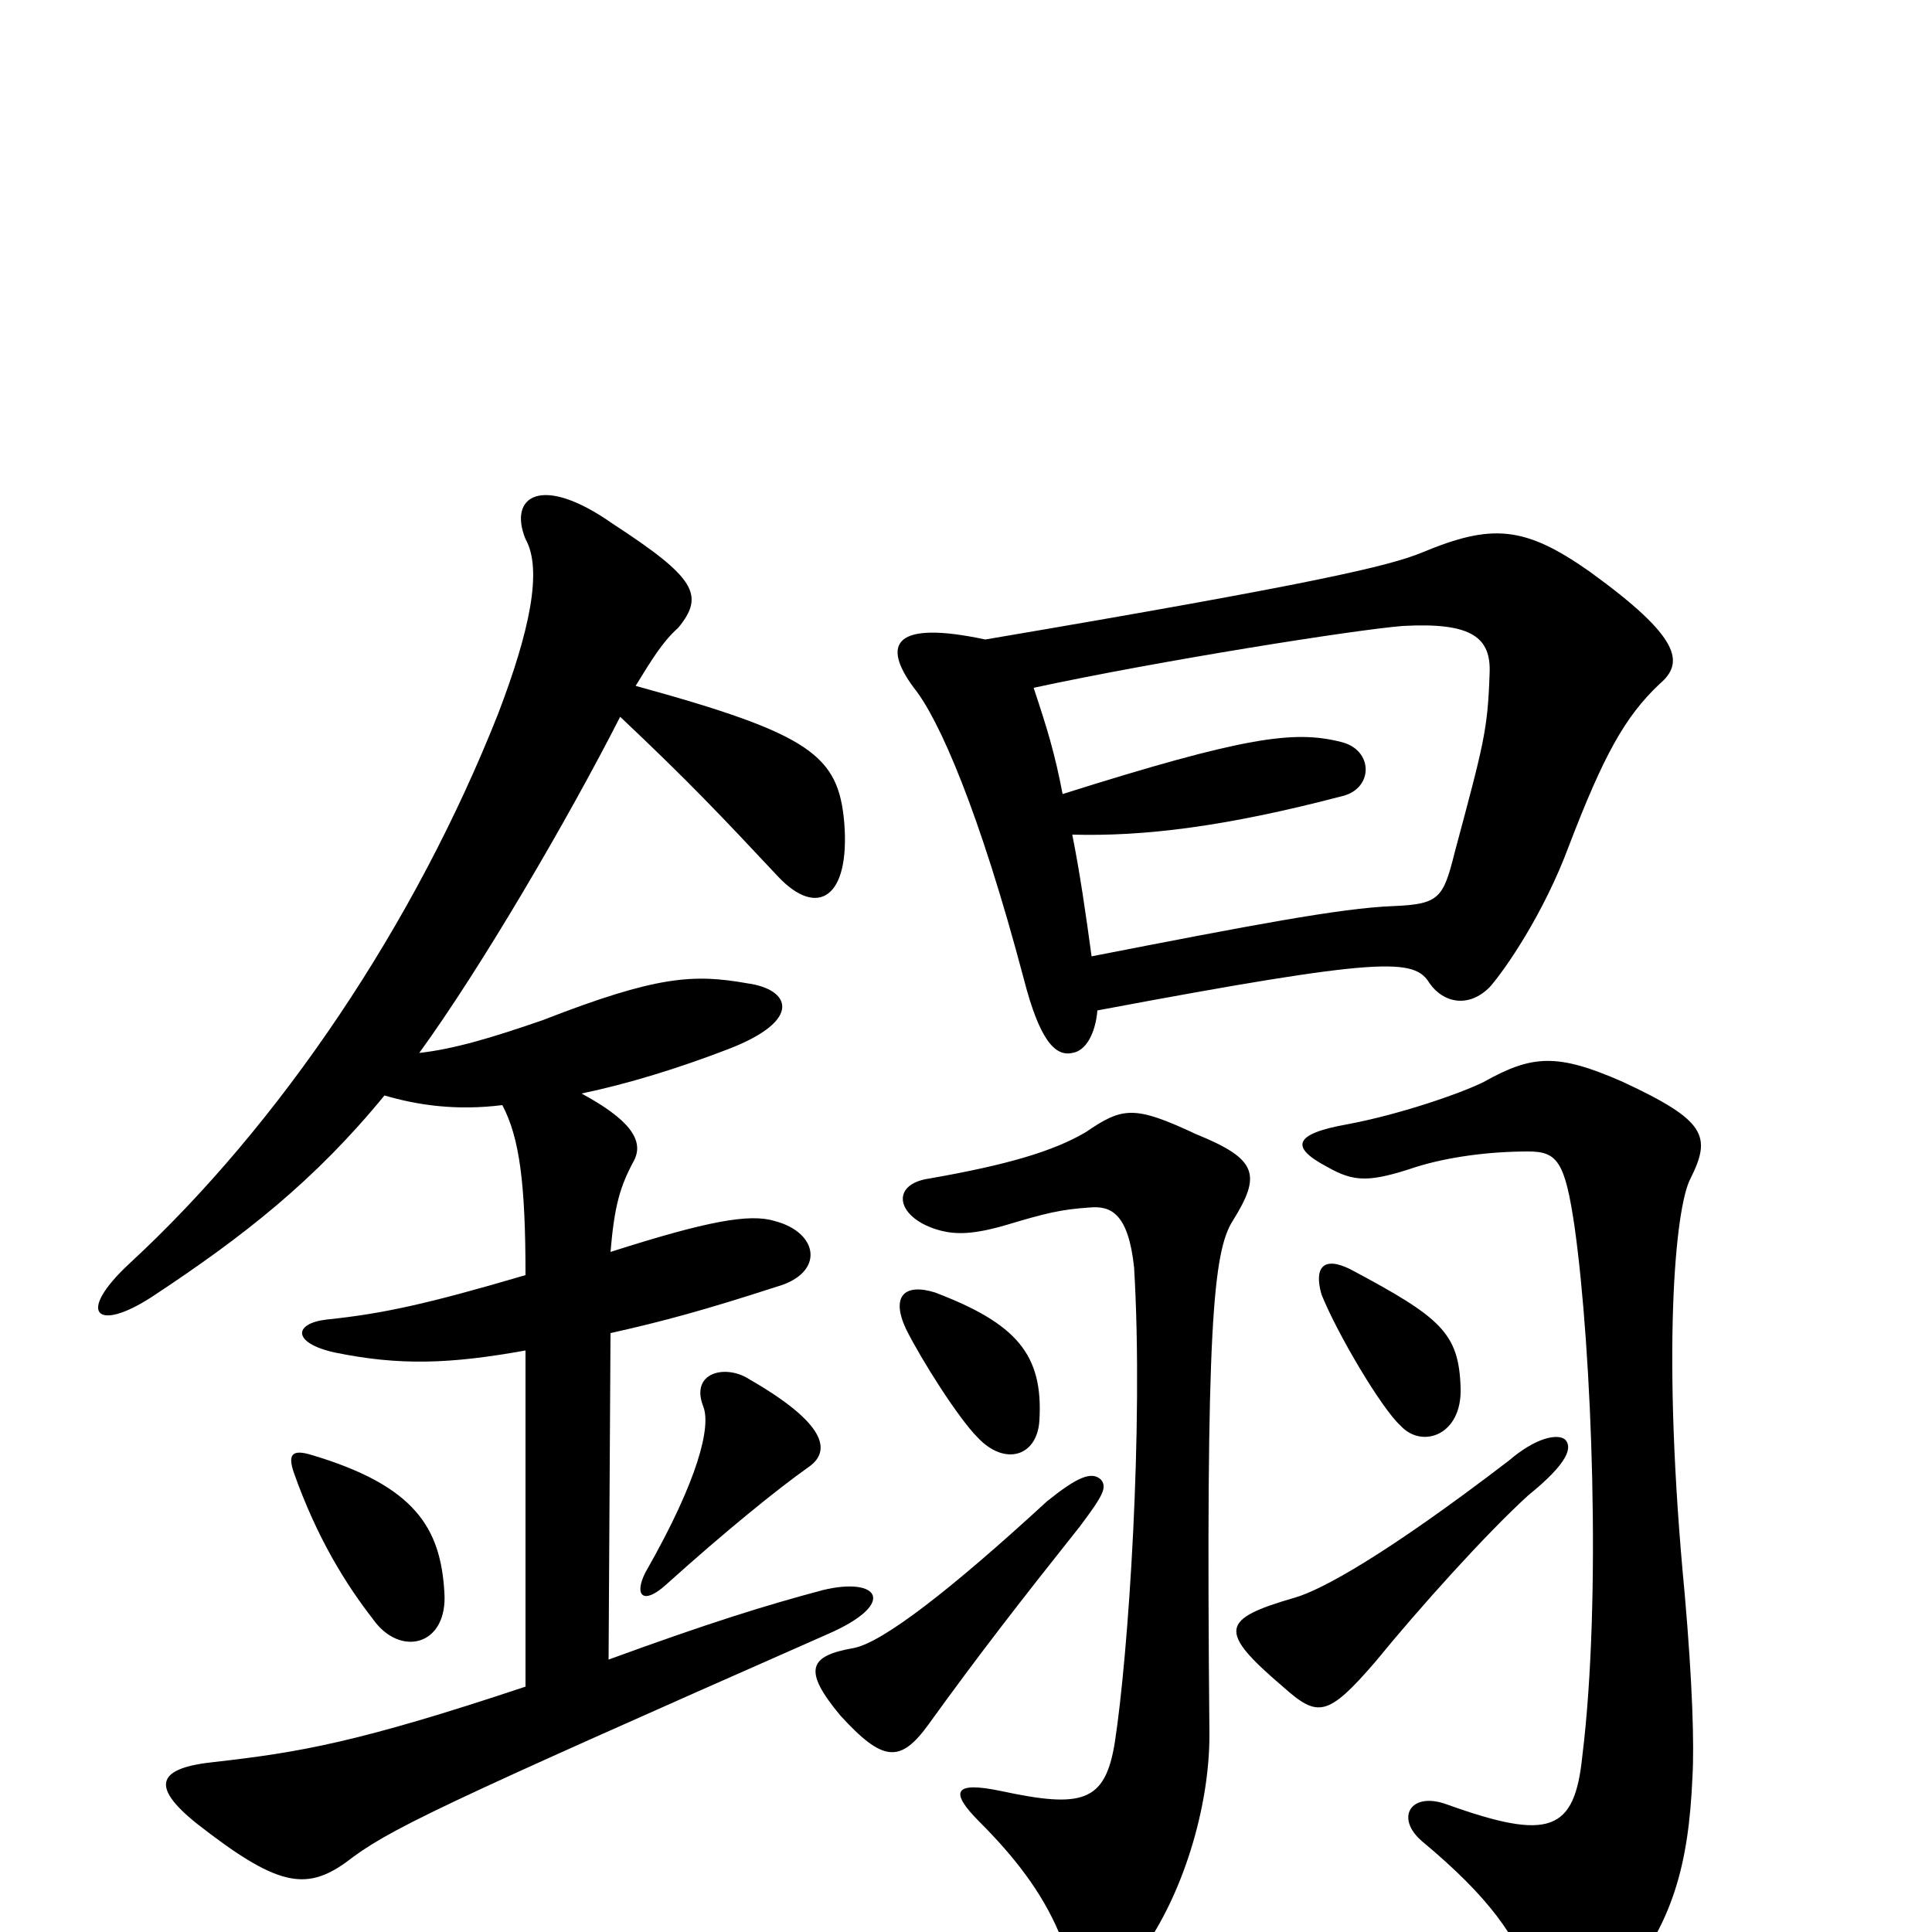 <svg xmlns="http://www.w3.org/2000/svg" viewBox="0 -1000 1000 1000">
	<path fill="#000000" d="M230 -176C228 -209 215 -231 161 -247C151 -250 149 -247 152 -238C164 -204 179 -180 193 -162C207 -142 232 -148 230 -176ZM419 -241C430 -249 428 -263 388 -286C376 -294 357 -290 364 -272C368 -262 362 -235 334 -186C328 -174 333 -169 345 -180C375 -207 402 -229 419 -241ZM301 -434C325 -439 351 -447 377 -457C416 -472 409 -488 387 -491C359 -496 340 -495 281 -472C255 -463 235 -457 217 -455C249 -499 294 -576 321 -629C357 -595 373 -578 403 -546C423 -525 440 -535 437 -574C434 -609 420 -620 329 -645C337 -658 343 -668 351 -675C365 -692 360 -701 317 -729C280 -755 263 -743 272 -721C281 -705 274 -673 258 -631C215 -522 145 -418 67 -346C39 -320 50 -310 79 -329C126 -360 163 -389 199 -433C216 -428 236 -425 260 -428C269 -411 272 -387 272 -340C221 -325 198 -320 169 -317C152 -315 151 -305 173 -300C207 -293 233 -294 272 -301V-127C185 -98 155 -93 111 -88C82 -85 77 -76 102 -56C143 -24 158 -21 179 -36C201 -53 224 -64 428 -154C465 -170 455 -184 426 -177C396 -169 367 -160 315 -141L316 -310C343 -316 365 -322 402 -334C427 -341 424 -362 401 -368C388 -372 366 -368 316 -352C318 -376 321 -386 328 -399C334 -410 325 -421 301 -434ZM570 -234C565 -239 557 -235 542 -223C492 -177 457 -150 442 -147C419 -143 415 -136 435 -112C457 -88 466 -87 481 -108C507 -144 528 -171 559 -210C571 -226 573 -230 570 -234ZM810 -255C806 -258 795 -256 781 -244C717 -195 684 -177 670 -173C632 -162 630 -156 664 -127C682 -111 687 -111 712 -140C734 -167 769 -206 791 -226C812 -243 814 -251 810 -255ZM638 -368C653 -392 651 -400 619 -413C587 -428 581 -427 562 -414C545 -404 521 -397 481 -390C460 -387 464 -369 487 -363C495 -361 504 -361 521 -366C541 -372 549 -374 564 -375C575 -376 584 -372 587 -344C592 -261 584 -143 577 -98C572 -67 560 -64 518 -73C494 -78 491 -73 507 -57C525 -39 539 -21 548 0C562 30 574 32 591 10C612 -19 626 -64 626 -102C624 -314 628 -352 638 -368ZM876 -80C877 -97 876 -129 872 -175C860 -300 867 -375 875 -390C886 -412 883 -420 840 -440C806 -455 793 -454 768 -440C756 -434 724 -423 697 -418C669 -413 668 -406 687 -396C701 -388 709 -388 733 -396C749 -401 770 -404 791 -404C806 -404 810 -399 815 -365C824 -301 829 -172 819 -91C815 -52 802 -47 749 -66C730 -73 722 -59 736 -47C772 -17 784 2 794 26C803 50 818 51 838 29C866 -4 874 -35 876 -80ZM538 -265C540 -299 526 -315 484 -331C468 -336 461 -329 469 -312C477 -296 496 -266 506 -256C520 -241 537 -246 538 -265ZM756 -282C755 -310 746 -318 699 -343C685 -350 680 -344 684 -330C692 -310 715 -271 725 -262C736 -250 757 -257 756 -282ZM568 -477C717 -505 732 -504 740 -491C747 -481 760 -478 771 -489C779 -498 799 -527 812 -562C830 -609 841 -629 859 -646C872 -657 870 -670 823 -704C789 -728 772 -729 736 -714C719 -707 681 -698 510 -669C463 -679 456 -667 473 -644C486 -628 507 -580 530 -493C538 -462 546 -453 555 -455C562 -456 567 -465 568 -477ZM535 -644C600 -658 701 -674 726 -676C762 -678 772 -670 771 -651C770 -622 768 -615 753 -559C747 -535 745 -532 721 -531C694 -530 647 -521 565 -505C562 -527 559 -548 555 -568C592 -567 634 -572 695 -588C711 -592 711 -612 694 -616C670 -622 645 -619 550 -589C546 -610 542 -623 535 -644Z"/>
</svg>